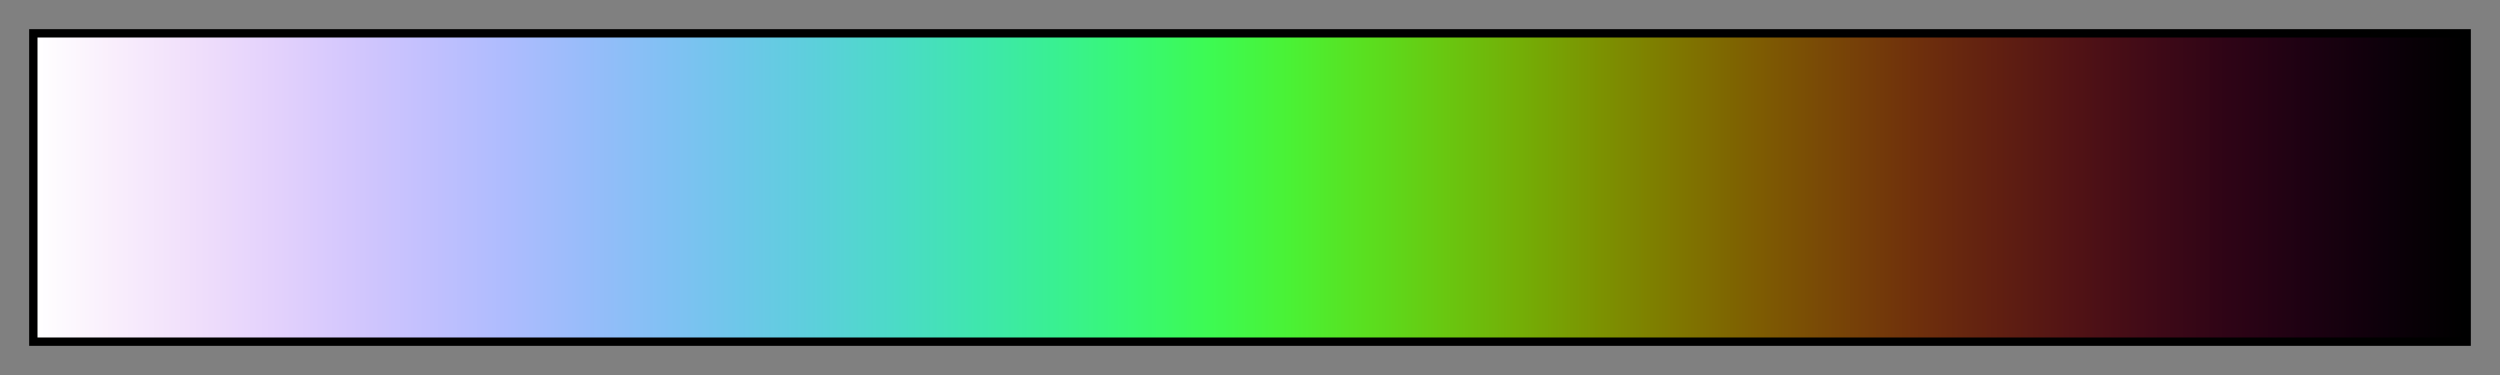 <?xml version="1.0" encoding="UTF-8"?>
<svg xmlns="http://www.w3.org/2000/svg" version="1.1" width="300px" height="45px" viewBox="0 0 300 45">
  <rect x="0" y="0" width="300" height="45" fill="#808080" stroke="none"/>
  <g>
    <defs>
      <linearGradient id="jmn-c32" gradientUnits="objectBoundingBox" spreadMethod="pad" x1="0%" x2="100%" y1="0%" y2="0%">
        <stop offset="0.00%" stop-color="rgb(255,255,255)" stop-opacity="1"/>
        <stop offset="3.23%" stop-color="rgb(249,238,252)" stop-opacity="1"/>
        <stop offset="6.45%" stop-color="rgb(240,223,251)" stop-opacity="1"/>
        <stop offset="9.68%" stop-color="rgb(228,210,252)" stop-opacity="1"/>
        <stop offset="12.90%" stop-color="rgb(212,199,253)" stop-opacity="1"/>
        <stop offset="16.13%" stop-color="rgb(194,192,254)" stop-opacity="1"/>
        <stop offset="19.35%" stop-color="rgb(174,188,254)" stop-opacity="1"/>
        <stop offset="22.58%" stop-color="rgb(152,188,250)" stop-opacity="1"/>
        <stop offset="25.81%" stop-color="rgb(130,192,244)" stop-opacity="1"/>
        <stop offset="29.03%" stop-color="rgb(109,199,233)" stop-opacity="1"/>
        <stop offset="32.26%" stop-color="rgb(91,208,218)" stop-opacity="1"/>
        <stop offset="35.48%" stop-color="rgb(75,219,198)" stop-opacity="1"/>
        <stop offset="38.71%" stop-color="rgb(63,230,174)" stop-opacity="1"/>
        <stop offset="41.94%" stop-color="rgb(57,240,146)" stop-opacity="1"/>
        <stop offset="45.16%" stop-color="rgb(56,248,115)" stop-opacity="1"/>
        <stop offset="48.39%" stop-color="rgb(61,250,82)" stop-opacity="1"/>
        <stop offset="51.61%" stop-color="rgb(74,242,53)" stop-opacity="1"/>
        <stop offset="54.84%" stop-color="rgb(90,223,31)" stop-opacity="1"/>
        <stop offset="58.06%" stop-color="rgb(105,199,16)" stop-opacity="1"/>
        <stop offset="61.29%" stop-color="rgb(116,173,6)" stop-opacity="1"/>
        <stop offset="64.52%" stop-color="rgb(124,145,1)" stop-opacity="1"/>
        <stop offset="67.74%" stop-color="rgb(127,118,0)" stop-opacity="1"/>
        <stop offset="70.97%" stop-color="rgb(126,92,2)" stop-opacity="1"/>
        <stop offset="74.19%" stop-color="rgb(120,69,7)" stop-opacity="1"/>
        <stop offset="77.42%" stop-color="rgb(111,48,12)" stop-opacity="1"/>
        <stop offset="80.65%" stop-color="rgb(97,32,17)" stop-opacity="1"/>
        <stop offset="83.87%" stop-color="rgb(82,19,21)" stop-opacity="1"/>
        <stop offset="87.10%" stop-color="rgb(64,10,23)" stop-opacity="1"/>
        <stop offset="90.32%" stop-color="rgb(46,4,22)" stop-opacity="1"/>
        <stop offset="93.55%" stop-color="rgb(29,1,18)" stop-opacity="1"/>
        <stop offset="96.77%" stop-color="rgb(13,0,10)" stop-opacity="1"/>
        <stop offset="100.00%" stop-color="rgb(0,0,0)" stop-opacity="1"/>
      </linearGradient>
    </defs>
    <rect fill="url(#jmn-c32)" x="4" y="4" width="292" height="37" stroke="black" stroke-width="1"/>
  </g>
</svg>
